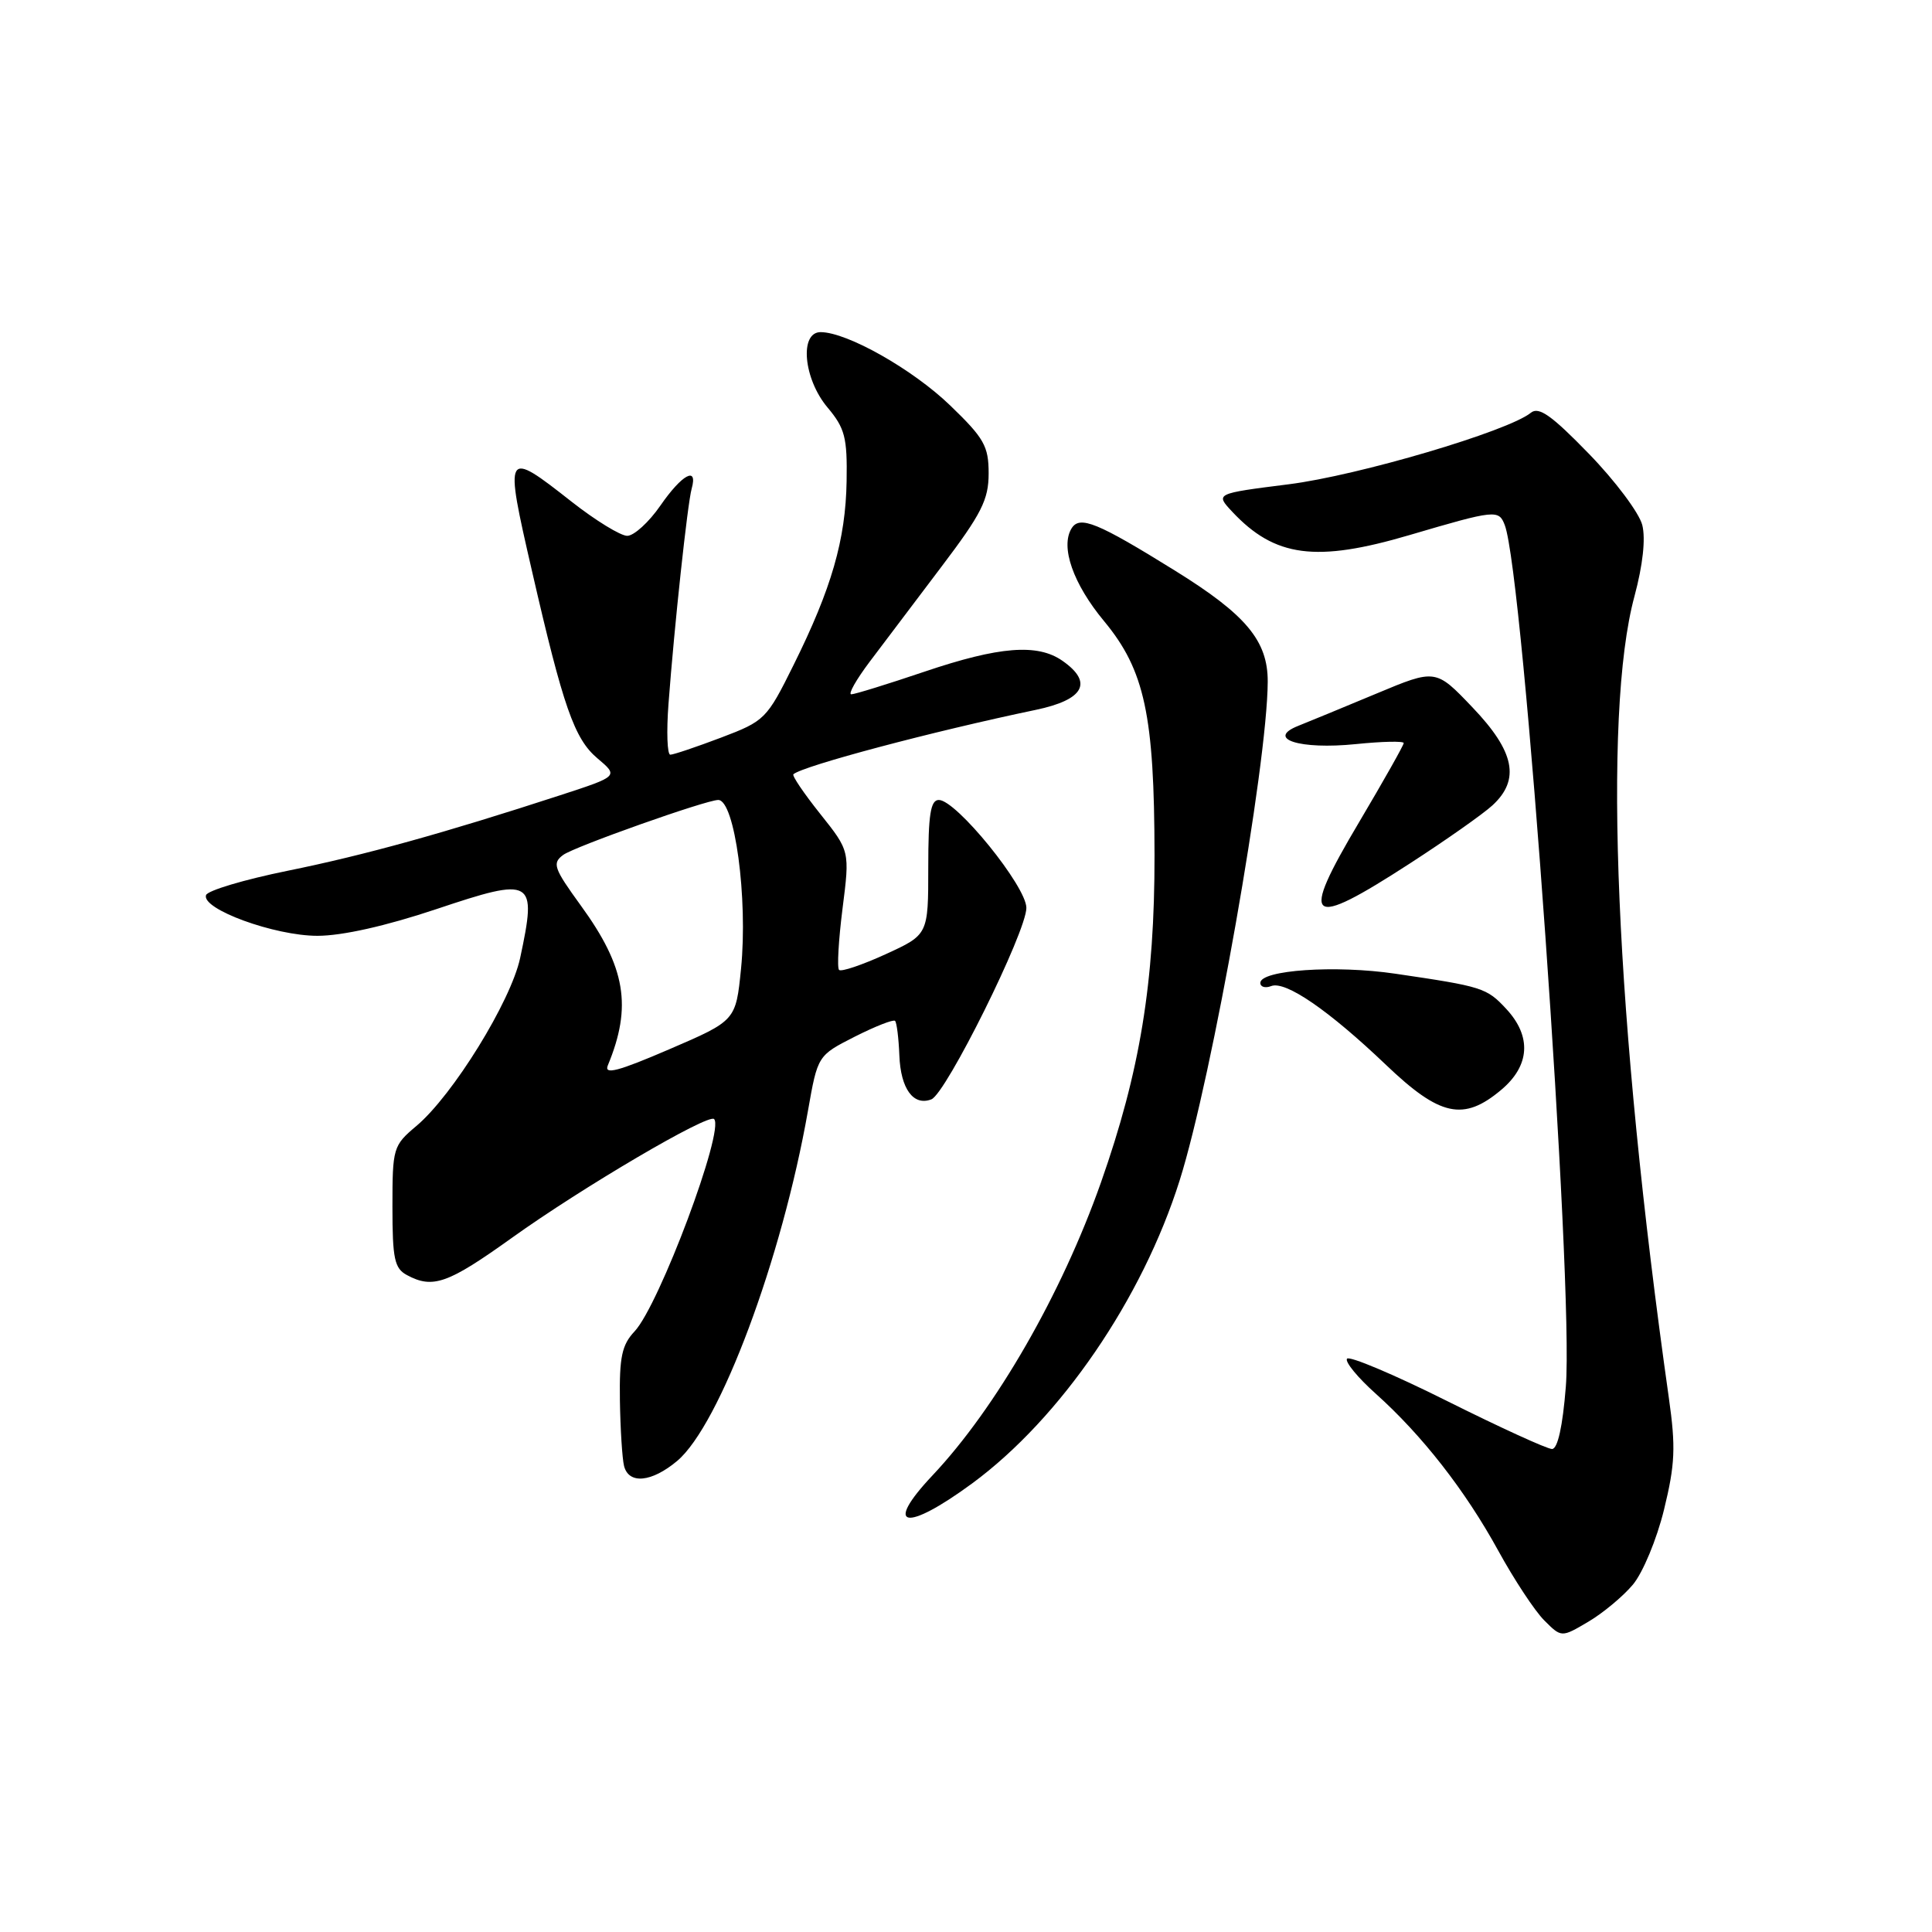 <?xml version="1.0" encoding="UTF-8" standalone="no"?>
<!DOCTYPE svg PUBLIC "-//W3C//DTD SVG 1.1//EN" "http://www.w3.org/Graphics/SVG/1.1/DTD/svg11.dtd" >
<svg xmlns="http://www.w3.org/2000/svg" xmlns:xlink="http://www.w3.org/1999/xlink" version="1.1" viewBox="0 0 256 256">
 <g >
 <path fill="currentColor"
d=" M 216.36 209.98 C 217.68 208.41 219.53 203.97 220.49 200.04 C 221.96 194.03 222.06 191.76 221.13 185.22 C 214.05 135.27 212.31 94.74 216.58 78.99 C 217.68 74.89 218.07 71.40 217.61 69.57 C 217.20 67.96 214.02 63.71 210.53 60.12 C 205.60 55.04 203.90 53.84 202.85 54.69 C 199.85 57.14 179.98 63.01 170.76 64.17 C 161.03 65.40 161.03 65.40 163.26 67.79 C 168.92 73.84 174.37 74.56 186.80 70.89 C 198.15 67.55 198.60 67.50 199.39 69.58 C 201.88 76.08 208.56 170.32 207.48 183.75 C 207.06 189.02 206.40 192.00 205.65 192.00 C 205.00 192.00 198.73 189.13 191.72 185.63 C 184.70 182.12 178.74 179.61 178.48 180.04 C 178.21 180.47 179.92 182.55 182.28 184.66 C 188.44 190.18 194.13 197.46 198.52 205.46 C 200.62 209.29 203.36 213.45 204.62 214.71 C 206.90 216.99 206.90 216.99 210.44 214.90 C 212.38 213.76 215.05 211.54 216.36 209.98 Z  M 128.83 196.55 C 140.53 187.93 151.36 172.12 156.31 156.41 C 160.63 142.72 167.94 101.31 167.98 90.33 C 168.00 84.91 165.11 81.45 155.69 75.61 C 145.41 69.23 143.07 68.27 141.99 70.01 C 140.48 72.46 142.19 77.36 146.30 82.31 C 151.68 88.80 152.96 94.77 152.98 113.34 C 153.00 130.17 151.06 141.99 145.88 156.69 C 140.66 171.48 131.98 186.57 123.56 195.50 C 116.98 202.48 119.96 203.07 128.83 196.55 Z  M 89.73 193.58 C 95.39 188.81 103.60 166.83 107.06 147.18 C 108.35 139.86 108.35 139.86 113.27 137.36 C 115.98 135.99 118.38 135.05 118.60 135.27 C 118.82 135.49 119.08 137.55 119.17 139.85 C 119.34 144.27 121.03 146.59 123.41 145.67 C 125.35 144.93 136.00 123.48 136.00 120.30 C 136.00 117.45 126.71 106.00 124.40 106.00 C 123.30 106.00 123.00 107.94 123.00 114.93 C 123.00 123.85 123.00 123.85 117.35 126.44 C 114.24 127.86 111.47 128.80 111.18 128.52 C 110.90 128.24 111.11 124.58 111.64 120.39 C 112.61 112.77 112.61 112.77 108.68 107.84 C 106.52 105.13 104.92 102.77 105.13 102.59 C 106.43 101.47 123.60 96.91 137.25 94.06 C 143.65 92.72 144.89 90.43 140.78 87.56 C 137.48 85.25 132.41 85.65 122.50 89.00 C 117.62 90.65 113.25 92.00 112.80 92.00 C 112.35 92.00 113.45 90.06 115.24 87.68 C 117.03 85.30 121.31 79.64 124.75 75.09 C 130.06 68.08 131.00 66.21 131.00 62.73 C 131.00 59.11 130.40 58.06 125.91 53.73 C 120.96 48.95 112.27 44.03 108.75 44.01 C 105.90 43.99 106.46 50.20 109.65 53.99 C 111.96 56.74 112.28 57.97 112.18 63.76 C 112.05 71.52 110.19 77.97 105.15 88.12 C 101.60 95.29 101.34 95.54 95.54 97.74 C 92.26 98.98 89.24 100.00 88.82 100.00 C 88.41 100.00 88.30 96.96 88.58 93.25 C 89.35 82.97 91.10 66.72 91.65 64.75 C 92.50 61.70 90.37 62.85 87.50 67.00 C 85.98 69.20 84.00 71.00 83.11 71.00 C 82.23 71.00 78.92 68.97 75.77 66.50 C 66.87 59.51 66.80 59.62 70.49 75.66 C 74.63 93.70 76.11 97.91 79.16 100.48 C 81.97 102.85 81.97 102.85 74.24 105.37 C 58.77 110.41 48.36 113.30 38.12 115.38 C 32.37 116.55 27.50 118.00 27.30 118.61 C 26.68 120.46 36.39 124.00 42.06 124.00 C 45.34 124.00 51.13 122.70 57.80 120.47 C 70.69 116.15 71.17 116.43 68.92 126.95 C 67.68 132.70 60.00 145.14 55.17 149.20 C 52.09 151.79 52.00 152.11 52.00 159.90 C 52.00 166.82 52.27 168.07 53.93 168.96 C 57.36 170.80 59.35 170.09 67.80 164.04 C 77.16 157.33 93.86 147.52 94.62 148.28 C 96.05 149.71 87.35 172.94 84.08 176.42 C 82.40 178.20 82.06 179.83 82.14 185.54 C 82.20 189.37 82.45 193.29 82.69 194.25 C 83.32 196.71 86.34 196.42 89.73 193.58 Z  M 198.92 144.41 C 202.73 141.21 202.97 137.33 199.59 133.69 C 196.99 130.89 196.45 130.72 184.88 129.02 C 176.97 127.85 167.00 128.53 167.00 130.24 C 167.00 130.77 167.65 130.97 168.44 130.66 C 170.34 129.93 176.07 133.87 183.66 141.11 C 190.81 147.94 193.93 148.61 198.92 144.41 Z  M 186.85 114.39 C 191.61 111.31 196.51 107.86 197.75 106.72 C 201.46 103.31 200.71 99.59 195.12 93.74 C 190.24 88.62 190.24 88.62 182.37 91.91 C 178.04 93.72 173.38 95.64 172.02 96.18 C 167.68 97.91 172.24 99.35 179.63 98.60 C 183.14 98.24 186.00 98.18 186.00 98.46 C 186.00 98.74 183.34 103.45 180.10 108.92 C 172.13 122.34 173.22 123.22 186.85 114.39 Z  M 80.54 141.17 C 83.78 133.35 82.91 128.17 76.97 120.00 C 73.37 115.04 73.14 114.38 74.63 113.28 C 76.13 112.18 93.57 106.00 95.17 106.00 C 97.36 106.00 99.12 119.04 98.19 128.37 C 97.50 135.24 97.50 135.24 88.67 139.04 C 81.89 141.96 80.01 142.45 80.54 141.17 Z "/>
</g>
</svg>